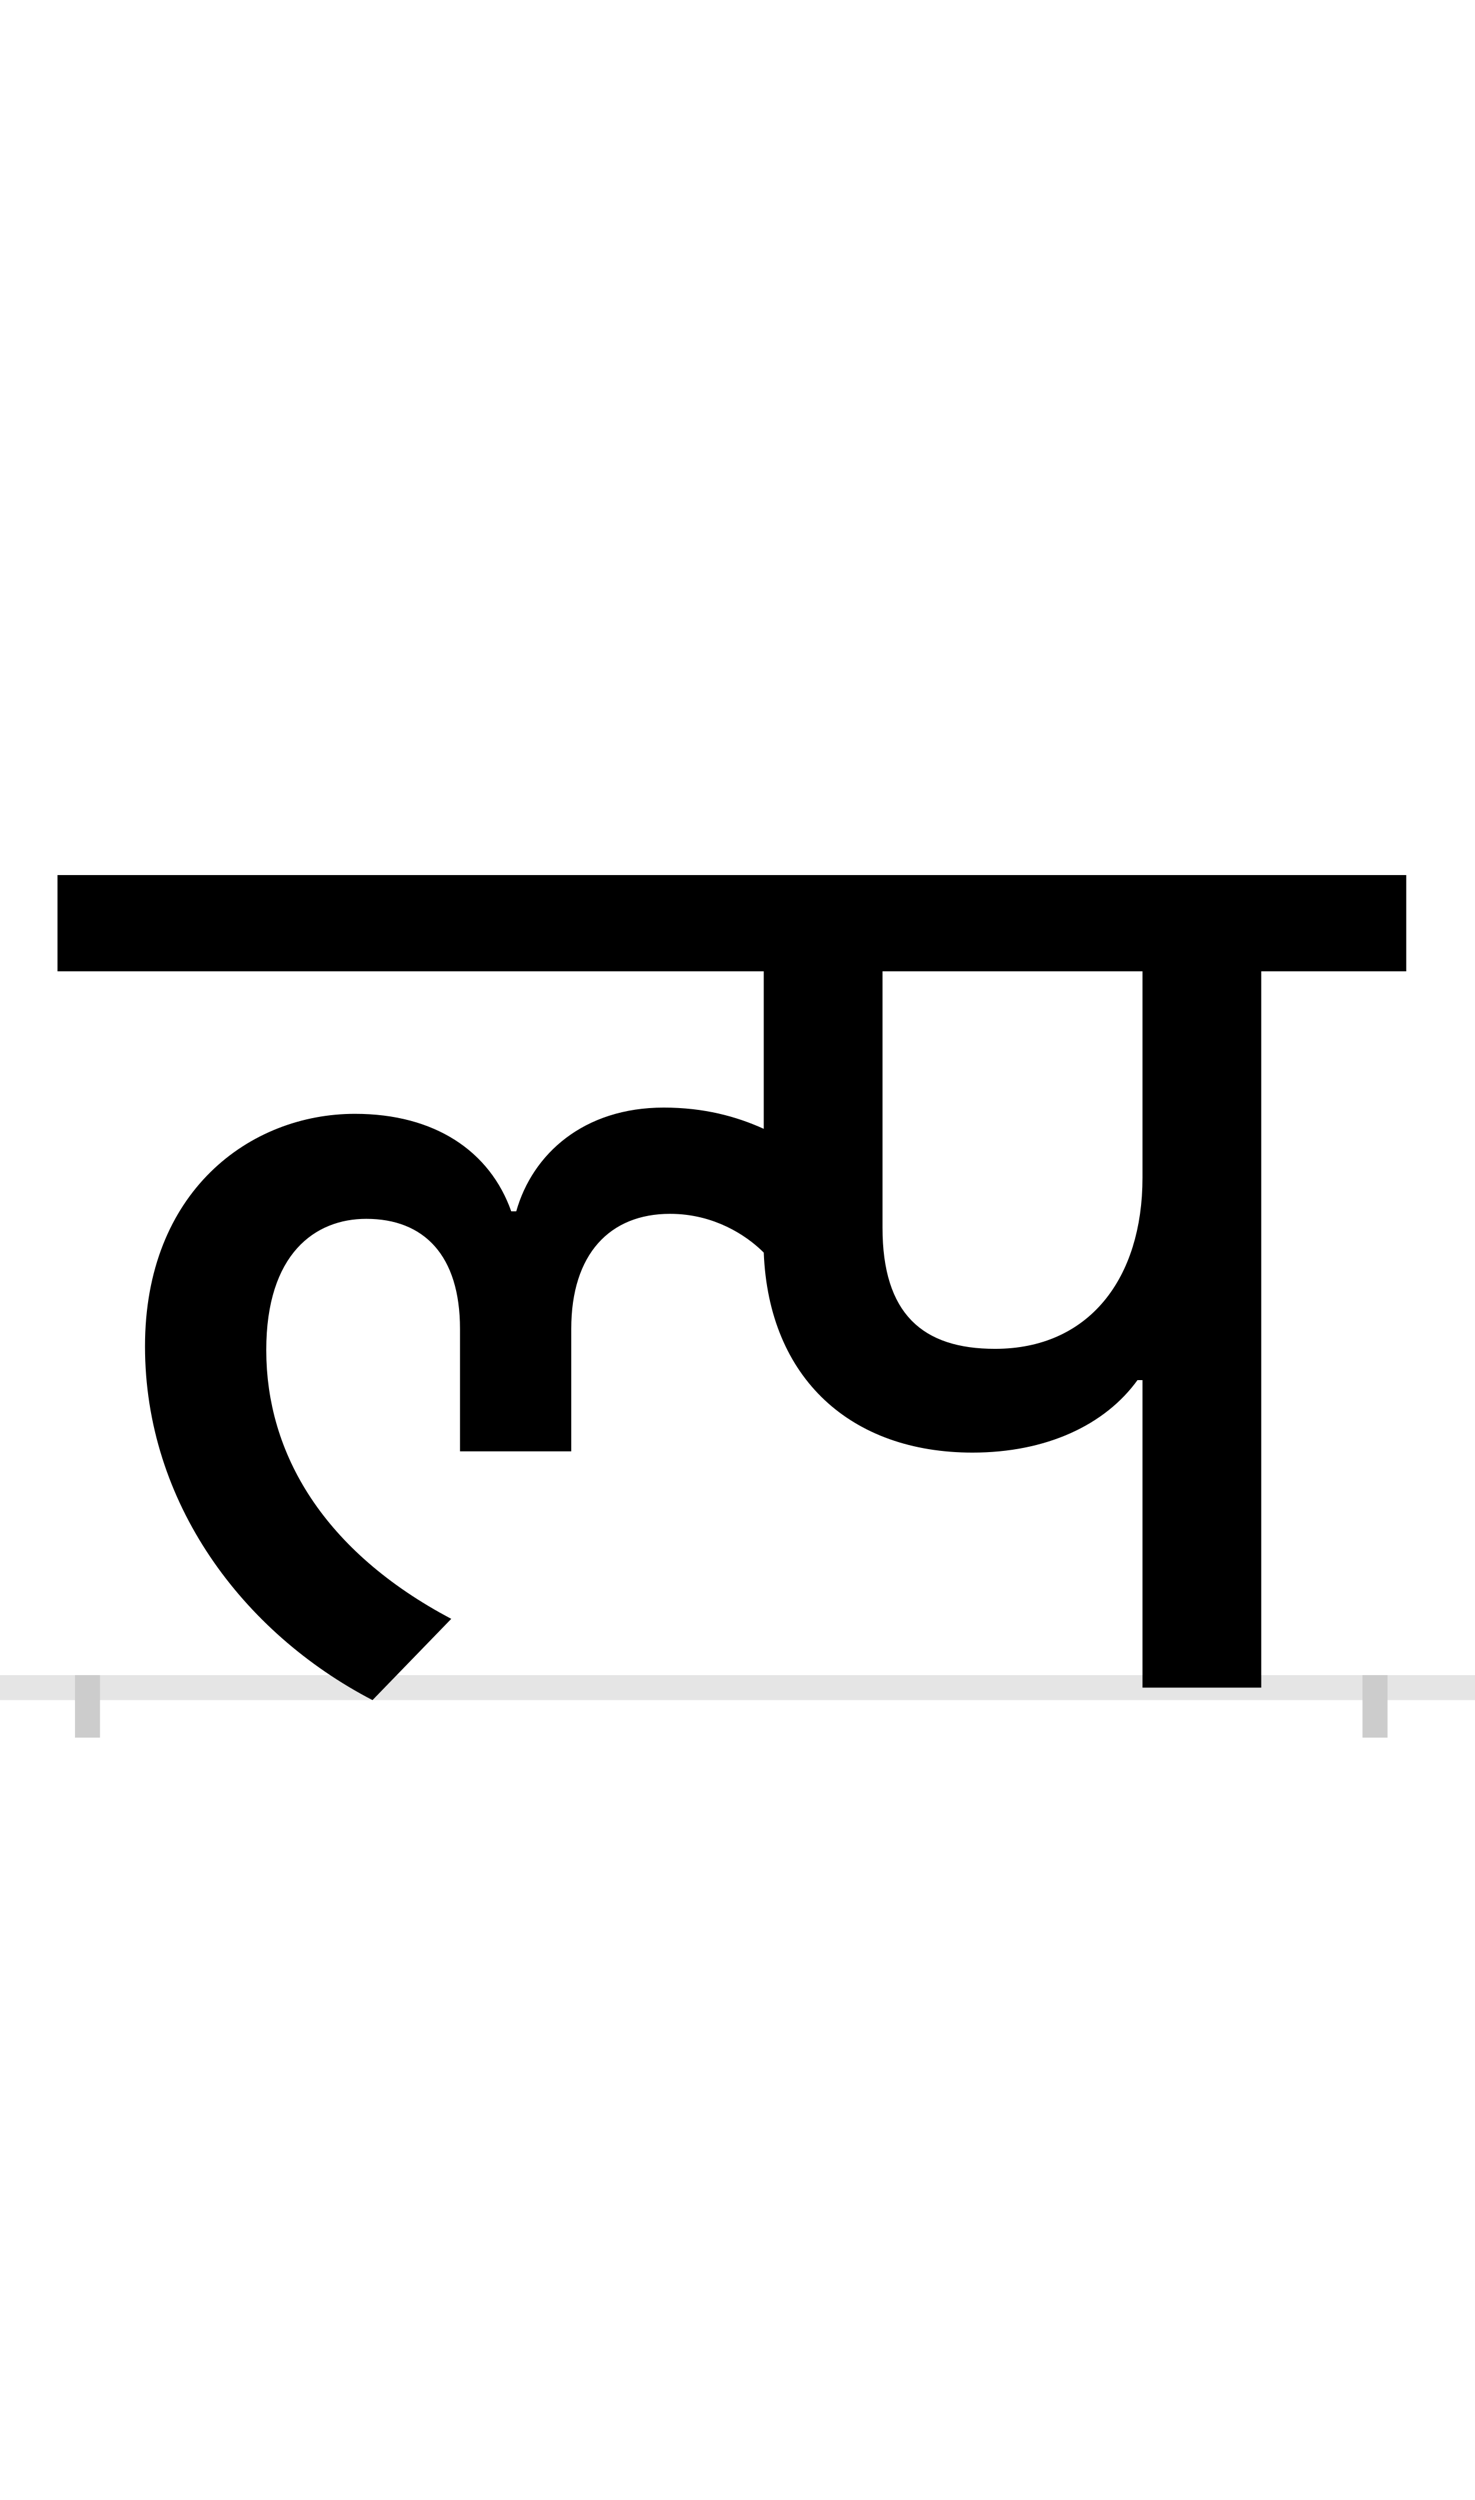 <?xml version="1.0" encoding="UTF-8"?>
<svg height="200.0" version="1.1" width="118.0" xmlns="http://www.w3.org/2000/svg" xmlns:xlink="http://www.w3.org/1999/xlink">
 <rect width="100%" height="100%" fill="#808080" stroke="none"/>
 <path d="M0,0 l118,0 l0,200 l-118,0 Z M0,0" fill="rgb(255,255,255)" transform="matrix(1,0,0,-1,0.0,200.0)"/>
 <path d="M0,0 l118,0" fill="none" stroke="rgb(229,229,229)" stroke-width="2" transform="matrix(1,0,0,-1,0.0,135.0)"/>
 <path d="M0,1 l0,-5" fill="none" stroke="rgb(204,204,204)" stroke-width="2" transform="matrix(1,0,0,-1,7.0,135.0)"/>
 <path d="M0,1 l0,-5" fill="none" stroke="rgb(204,204,204)" stroke-width="2" transform="matrix(1,0,0,-1,110.0,135.0)"/>
 <path d="M214,459 c-84,0,-168,-62,-168,-186 c0,-125,78,-229,182,-283 l63,65 c-102,54,-148,132,-148,215 c0,77,39,105,80,105 c46,0,75,-29,75,-88 l0,-98 l89,0 l0,98 c0,60,31,92,79,92 c35,0,61,-17,75,-31 c4,-101,70,-160,167,-160 c59,0,106,22,132,58 l4,0 l0,-246 l95,0 l0,573 l116,0 l0,77 l-1079,0 l0,-77 l565,0 l0,-126 c-22,10,-48,17,-80,17 c-64,0,-105,-37,-118,-83 l-4,0 c-17,48,-61,78,-125,78 Z M844,408 c0,-81,-43,-137,-118,-137 c-58,0,-90,28,-90,97 l0,205 l208,0 Z M844,408" fill="rgb(0,0,0)" transform="matrix(0.1,0.0,0.0,-0.1,7.0,135.0)"/>
</svg>
